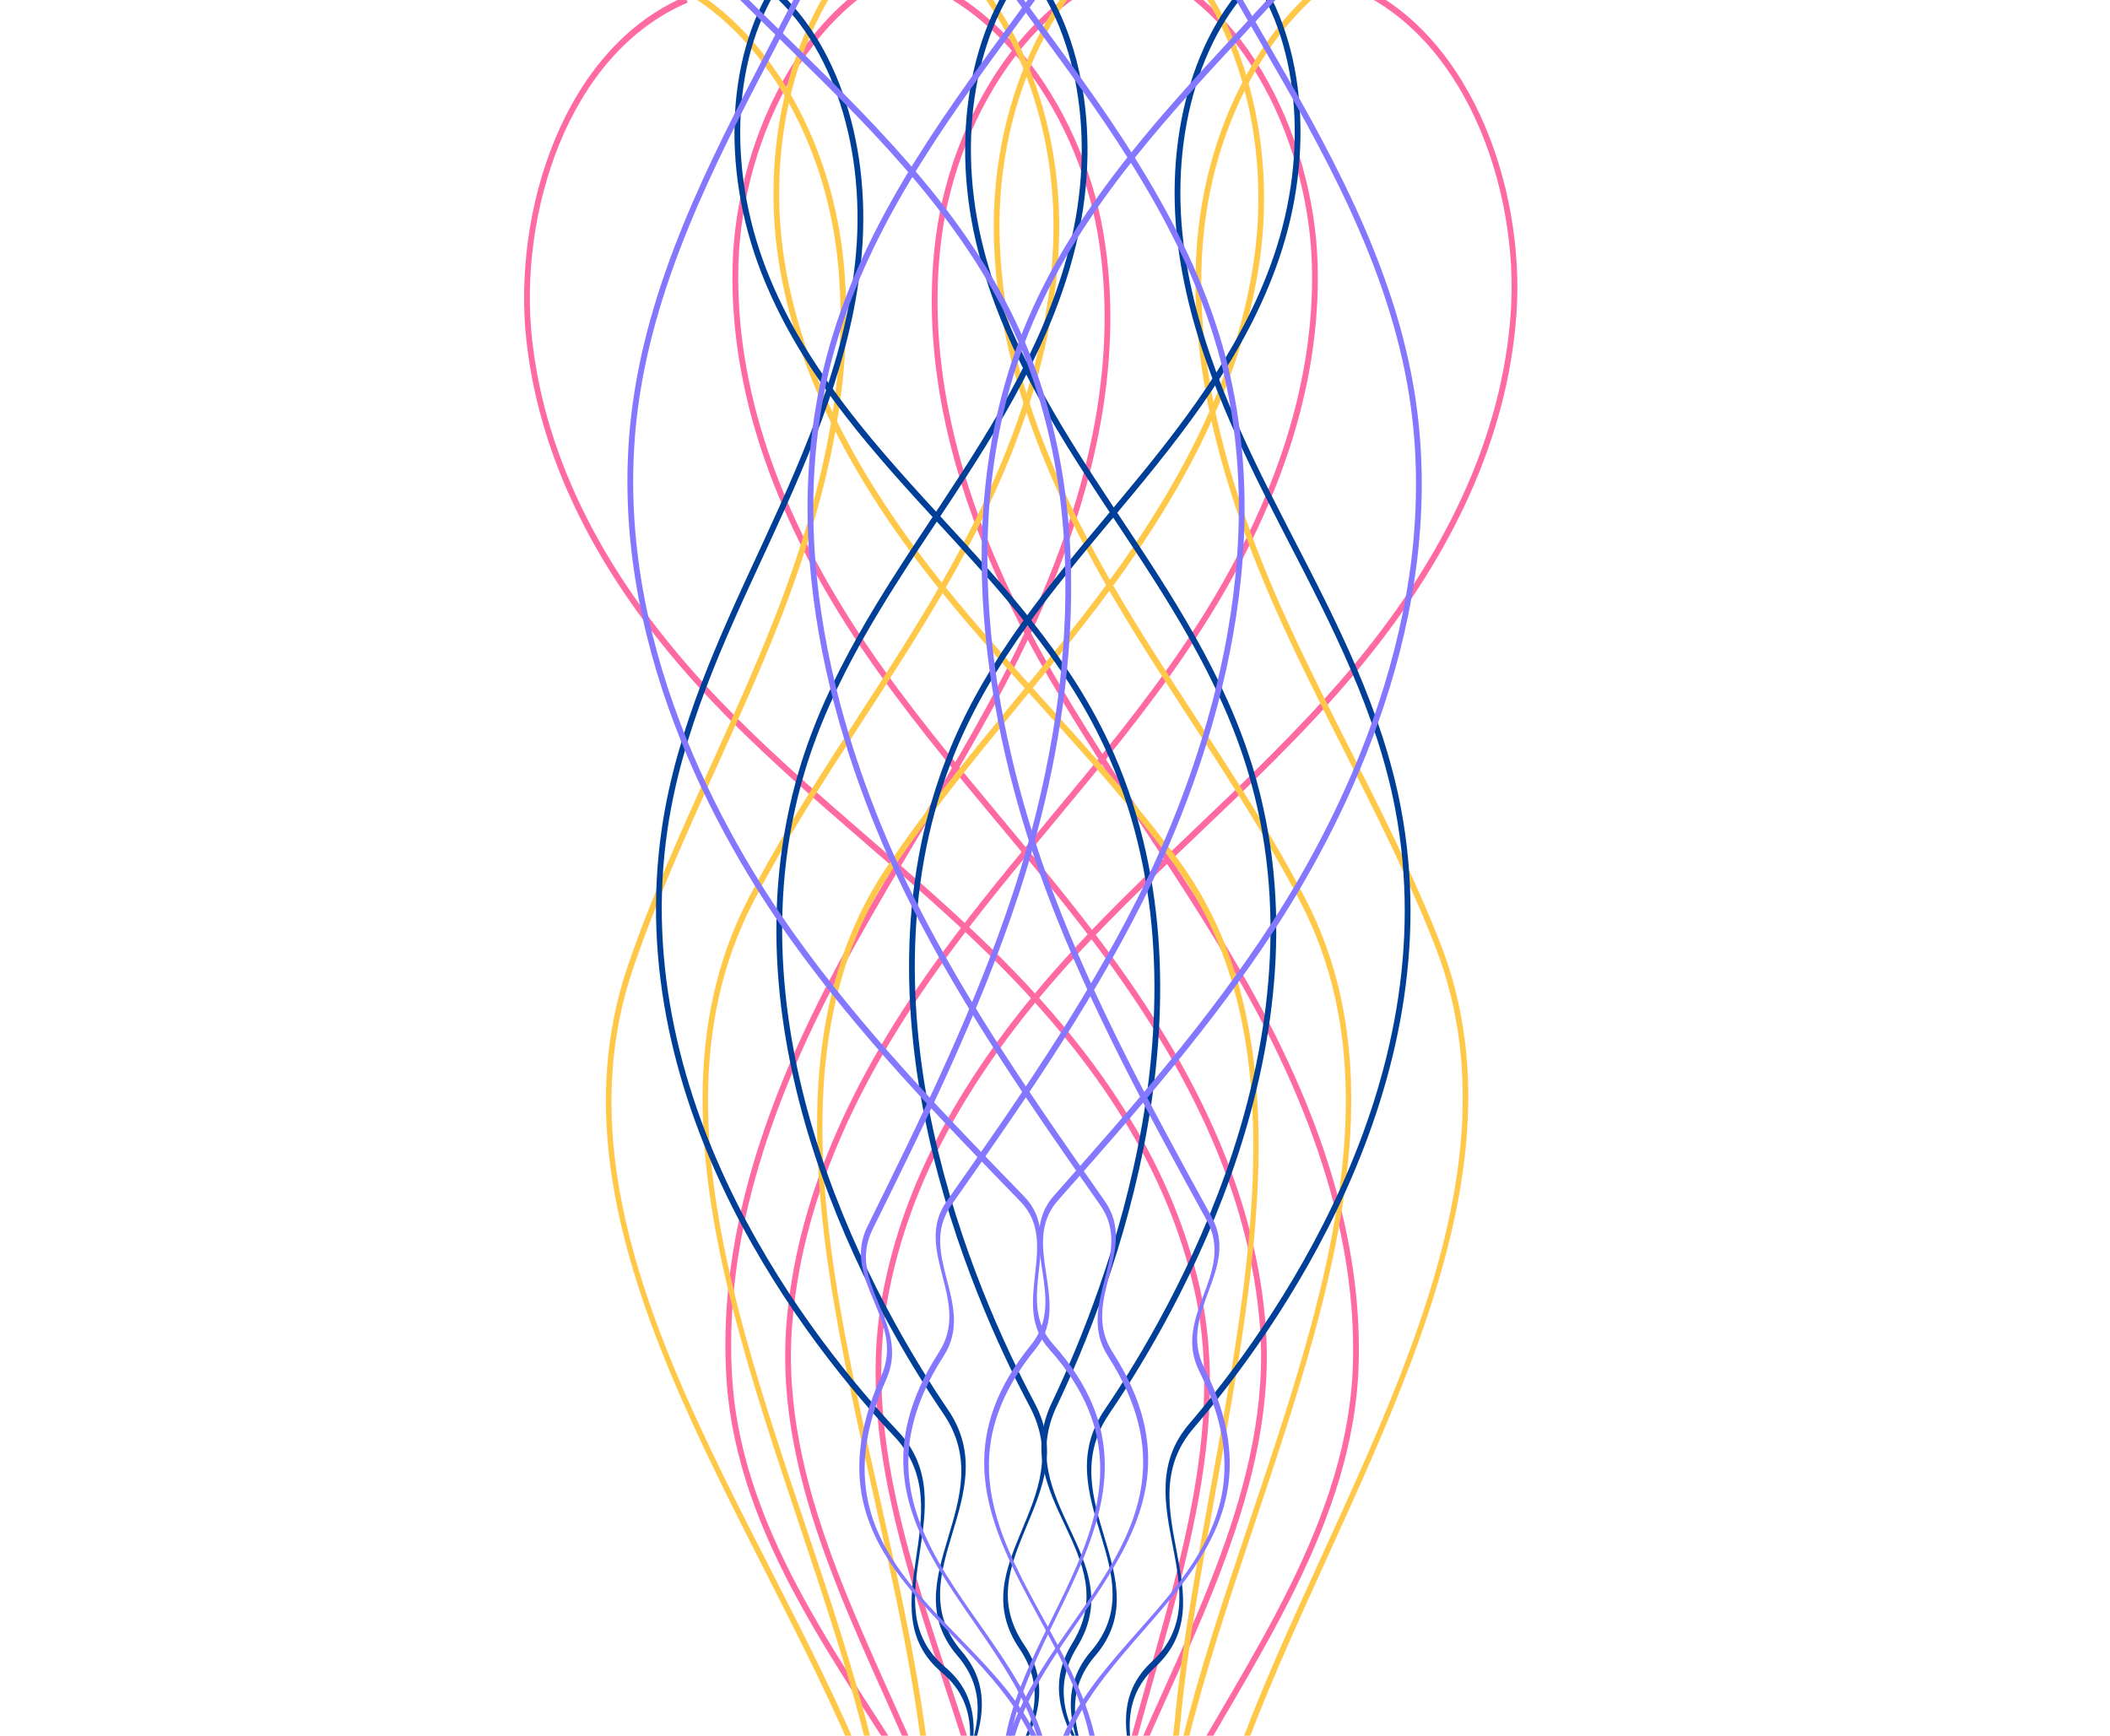 <svg width="1280" height="1053" viewBox="0 0 1280 1453" fill="none" xmlns="http://www.w3.org/2000/svg">
<g clip-path="url(#clip0_1354_9636)">
<path d="M860 232.744C860 332.204 823.858 436.27 752.466 542.288C717.514 594.187 677.461 642.4 638.726 689.025C608.751 725.112 577.755 762.421 549.353 801.172C470.142 909.241 427.825 1009.98 419.979 1109.15C409.408 1242.58 482.412 1368.04 532.929 1489.33C576.144 1593.08 641.545 1678.48 648.767 1792.61C659.836 1966.82 542.159 2151.01 466.197 2286.82C453.86 2308.88 441.032 2331.24 428.626 2352.87C360.905 2470.95 290.882 2593.04 261.665 2731.27C228.305 2889.06 263.059 3091.48 393.986 3173.1L391.701 3178C258.621 3095.04 223.196 2889.83 256.987 2729.94C286.405 2590.77 356.667 2468.27 424.612 2349.8C437.01 2328.17 449.831 2305.82 462.152 2283.79C537.682 2148.76 654.875 1965.64 643.965 1793.01C636.809 1679.95 571.609 1595.03 528.591 1491.75C477.785 1369.78 404.52 1243.68 415.183 1108.64C423.122 1008.3 465.806 906.543 545.68 797.572C574.178 758.691 605.228 721.315 635.255 685.17C673.903 638.649 713.867 590.539 748.667 538.862C822.153 429.739 857.912 322.801 855.019 221.227C851.971 115.056 792.182 -10.31 687.375 -33.529L688.283 -39C795.542 -15.236 856.722 112.719 859.83 221.043C859.943 224.935 860 228.84 860 232.744Z" fill="#FF6AA3"/>
<path d="M1025.25 274.862C1015.34 373.652 969.004 472.208 887.393 568.013C847.438 614.913 802.774 657.472 759.581 698.629C726.155 730.484 691.591 763.418 659.464 798.128C569.868 894.93 517.716 989.365 500.026 1086.82C476.21 1217.94 536.357 1352.28 574.542 1479.47C607.209 1588.27 663.782 1681.8 659.597 1796.12C653.252 1970.63 517.789 2137.92 428.661 2262.71C414.186 2282.98 399.19 2303.48 384.689 2323.32C305.53 2431.59 223.678 2543.54 180.828 2676.95C131.906 2829.24 146.319 3034.93 268.479 3133.41L265.716 3137.98C141.547 3037.87 126.745 2829.33 176.305 2675.01C219.45 2540.69 301.579 2428.36 381.002 2319.73C395.494 2299.9 410.481 2279.4 424.937 2259.17C513.557 2135.1 648.431 1968.8 654.778 1795.88C658.924 1682.62 602.501 1589.61 569.984 1481.3C531.579 1353.39 471.235 1218.39 495.304 1085.67C513.204 987.064 565.821 891.674 656.168 794.064C688.403 759.237 723.027 726.244 756.511 694.338C799.607 653.272 844.172 610.804 883.953 564.105C967.958 465.495 1014.2 364.035 1021.44 262.759C1028.99 156.898 981.985 24.42 880 -12.588L881.449 -17.901C985.819 19.975 1033.95 155.209 1026.25 263.217C1025.97 267.098 1025.64 270.984 1025.25 274.862Z" fill="#FF6AA3"/>
<path d="M682.223 205.959C696.131 304.105 674.95 413.544 619.192 531.491C591.893 589.231 559.036 644.285 527.26 697.526C502.671 738.733 477.243 781.336 454.581 824.878C391.38 946.309 363.629 1053.62 369.74 1152.94C377.945 1286.58 467.667 1396.76 534.572 1507.02C591.805 1601.33 668.407 1673.39 691.505 1784.66C726.81 1954.5 636.223 2158.23 580.112 2306.43C570.999 2330.5 561.443 2354.96 552.203 2378.62C501.761 2507.78 449.604 2641.34 440.047 2783.19C429.129 2945.12 491.795 3138.39 632.651 3194.48L631.077 3199.75C487.904 3142.73 424.186 2946.84 435.236 2782.76C444.861 2639.93 497.195 2505.93 547.805 2376.34C557.039 2352.69 566.589 2328.23 575.69 2304.2C631.482 2156.85 721.74 1954.26 686.814 1785.95C663.929 1675.72 587.594 1604.1 530.621 1510.21C463.335 1399.34 373.267 1288.58 364.926 1153.33C358.744 1052.84 386.716 944.456 450.446 822.012C473.185 778.323 498.657 735.644 523.289 694.37C554.994 641.247 587.777 586.312 614.957 528.82C672.351 407.418 692.751 295.217 675.688 195.524C657.828 91.325 581.186 -21.223 474.32 -24.568L474.453 -30.135C583.819 -26.711 662.198 88.131 680.418 194.444C681.074 198.264 681.677 202.106 682.223 205.959Z" fill="#FF6AA3"/>
<path d="M370 232.744C370 332.204 406.259 436.27 477.884 542.288C512.95 594.187 553.133 642.4 591.994 689.025C622.066 725.112 653.163 762.421 681.658 801.172C761.126 909.241 803.581 1009.98 811.452 1109.15C822.058 1242.58 748.816 1368.04 698.135 1489.33C654.779 1593.08 589.165 1678.48 581.92 1792.61C570.815 1966.82 688.874 2151.01 765.083 2286.82C777.461 2308.88 790.331 2331.24 802.777 2352.87C870.718 2470.95 940.969 2593.04 970.281 2731.27C1003.75 2889.06 968.882 3091.48 837.529 3173.1L839.822 3178C973.335 3095.04 1008.87 2889.83 974.974 2729.94C945.46 2590.77 874.97 2468.27 806.804 2349.8C794.366 2328.17 781.502 2305.82 769.142 2283.79C693.366 2148.76 575.792 1965.64 586.737 1793.01C593.917 1679.95 659.329 1595.03 702.487 1491.75C753.458 1369.78 826.962 1243.68 816.264 1108.64C808.299 1008.3 765.476 906.543 685.343 797.572C656.751 758.691 625.6 721.315 595.476 685.17C556.702 638.649 516.609 590.539 481.696 538.862C407.97 429.739 372.095 322.801 374.997 221.227C378.056 115.056 438.039 -10.31 543.186 -33.529L542.275 -39C434.668 -15.236 373.289 112.719 370.171 221.043C370.057 224.935 370 228.84 370 232.744Z" fill="#FF6AA3"/>
<path d="M538.905 209.834C528.994 308.625 554.59 416.799 615.071 531.602C644.682 587.803 679.736 641.021 713.637 692.486C739.871 732.318 766.999 773.5 791.402 815.769C859.459 933.65 891.532 1039.35 889.457 1138.89C886.681 1272.82 801.527 1387.73 739.168 1501.48C685.823 1598.79 612.228 1674.91 593.669 1787.3C565.292 1958.87 664.043 2157.48 726.104 2302.48C736.183 2326.03 746.721 2349.95 756.91 2373.09C812.537 2499.38 870.054 2629.97 885.354 2771.15C902.829 2932.31 848.07 3128.76 709.644 3192.4L711.43 3197.57C852.133 3132.88 907.835 2933.76 890.142 2770.45C874.735 2628.31 817.022 2497.28 761.211 2370.56C751.028 2347.44 740.497 2323.53 730.431 2300.01C668.723 2155.84 570.347 1958.36 598.407 1788.34C616.796 1676.99 690.142 1601.33 743.244 1504.46C805.959 1390.07 891.436 1274.57 894.281 1139.02C896.381 1038.3 864.044 931.548 795.416 812.683C770.93 770.271 743.755 729.016 717.476 689.118C683.651 637.768 648.675 584.665 619.194 528.706C556.938 410.539 532.009 299.563 545.01 199.057C558.624 94.007 630.617 -22.56 737.229 -31.677L736.871 -37.232C627.764 -27.899 554.128 91.054 540.241 198.235C539.74 202.086 539.294 205.956 538.905 209.834Z" fill="#FF6AA3"/>
<path d="M199.047 297.205C212.955 395.351 263.239 491.294 348.647 582.582C390.46 627.271 436.801 667.368 481.617 706.146C516.298 736.159 552.16 767.189 585.659 800.124C679.084 891.977 735.009 983.489 756.632 1079.88C785.741 1209.57 731.109 1347.01 698.125 1476.13C669.908 1586.58 617.19 1683.06 626.008 1797.02C639.424 1971 781.524 2130.79 875.616 2250.62C890.898 2270.09 906.708 2289.76 921.998 2308.79C1005.46 2412.66 1091.76 2520.07 1139.98 2651.01C1195.03 2800.49 1188.97 3006.73 1070.94 3111.71L1073.89 3116.12C1193.86 3009.41 1200.18 2800.3 1144.42 2648.83C1095.87 2516.99 1009.28 2409.22 925.536 2305C910.255 2285.98 894.453 2266.32 879.192 2246.88C785.637 2127.74 644.165 1968.91 630.811 1796.52C622.076 1683.62 674.664 1587.66 702.752 1477.71C735.926 1347.86 790.728 1209.75 761.303 1078.48C739.423 980.947 682.994 888.506 588.787 795.887C555.174 762.84 519.25 731.755 484.509 701.693C439.794 663.002 393.556 622.99 351.924 578.493C264.012 484.532 213.704 385.682 202.36 284.91C190.528 179.572 232.109 44.699 332.481 2.218L330.818 -3.01C228.099 40.465 185.504 178.153 197.579 285.626C198.011 289.489 198.501 293.352 199.047 297.205Z" fill="#FF6AA3"/>
<path d="M674.27 2487.8C674.27 2518.26 672.306 2548.93 667.995 2579.65C656.005 2665.08 626.485 2746.49 597.937 2825.22C592.765 2839.49 587.596 2853.75 582.53 2868.02C549.624 2960.73 519.676 3060.42 523.354 3161.45C527.413 3272.72 576.793 3369.87 649.158 3408.95L647.116 3414C573.145 3374.04 522.673 3275 518.541 3161.69C514.827 3059.65 544.953 2959.21 578.073 2865.91C583.142 2851.62 588.316 2837.35 593.496 2823.08C621.933 2744.64 651.339 2663.53 663.238 2578.76C693.688 2361.85 785.819 2145.79 717.121 2002.16C696.543 1959.13 674.54 1915.83 653.263 1873.95C586.726 1742.99 517.924 1607.58 481.762 1459.52C424.563 1225.34 275.096 960.923 383.334 752.229C410.93 699.024 443.653 648.584 475.298 599.814C498.227 564.468 521.937 527.926 543.495 490.64C605.832 382.802 636.962 286.41 638.667 195.966C640.85 81.626 588.275 -25.108 510.891 -63.889L512.805 -69C591.942 -29.342 645.568 79.784 643.485 196.086C641.758 287.628 610.362 384.989 547.499 493.728C525.87 531.145 502.12 567.753 479.151 603.153C447.581 651.815 414.933 702.134 387.465 755.09C279.9 962.5 429.552 1225.27 486.396 1458.01C522.393 1605.38 591.035 1740.47 657.417 1871.13C678.709 1913.04 700.728 1956.37 721.336 1999.46C780.681 2123.54 674.264 2301.45 674.27 2487.8Z" fill="#FFC849"/>
<path d="M614.688 2490.02C611.652 2520.29 606.642 2550.5 599.292 2580.44C578.851 2663.71 541.374 2740.67 505.13 2815.09C498.564 2828.57 492 2842.05 485.539 2855.55C443.568 2943.28 403.843 3038.33 397.432 3139.19C390.379 3250.27 429.813 3353.35 497.897 3401.8L495.363 3406.54C425.768 3357.01 385.437 3251.91 392.62 3138.79C399.097 3036.92 439.074 2941.14 481.317 2852.86C487.783 2839.34 494.352 2825.86 500.927 2812.36C537.031 2738.22 574.364 2661.56 594.649 2578.92C646.557 2367.48 759.732 2165.09 705.716 2013.27C689.537 1967.78 671.967 1921.84 654.977 1877.4C601.847 1738.46 546.908 1594.78 525.696 1442.89C492.142 1202.63 369.826 920.075 498.288 727.145C531.04 677.958 568.617 632.201 604.954 587.96C631.285 555.895 658.51 522.746 683.67 488.571C756.423 389.731 796.995 298.111 807.706 208.487C821.273 95.187 779.616 -17.839 706.51 -66.658L708.923 -71.481C783.686 -21.558 826.15 93.984 812.486 209.247C801.644 299.959 760.711 392.506 687.345 492.171C662.101 526.466 634.829 559.676 608.454 591.789C572.202 635.933 534.713 681.58 502.112 730.536C374.447 922.28 497.111 1203.23 530.456 1442C551.573 1593.19 606.384 1736.53 659.389 1875.16C676.391 1919.62 693.974 1965.6 710.178 2011.15C756.839 2142.3 633.257 2304.89 614.688 2490.02Z" fill="#FFC849"/>
<path d="M812.961 2466.23C817.222 2496.29 819.571 2526.93 819.607 2558.05C819.706 2644.6 801.921 2730.46 784.722 2813.5C781.606 2828.54 778.492 2843.58 775.481 2858.61C755.931 2956.25 740.279 3060.24 758.044 3159.26C777.617 3268.32 840.001 3354.99 916.977 3380.06L915.665 3385.42C836.98 3359.79 773.252 3271.46 753.321 3160.4C735.38 3060.38 751.102 2955.62 770.783 2857.36C773.793 2842.31 776.911 2827.27 780.032 2812.21C797.163 2729.48 814.88 2643.95 814.781 2558.06C814.536 2338.3 875.36 2107.86 787.385 1978.92C761.033 1940.29 733.234 1901.66 706.35 1864.3C622.284 1747.46 535.356 1626.66 478.914 1487.28C389.638 1266.82 204.956 1033.75 282.727 807.574C302.556 749.912 327.838 694.023 352.289 639.984C370.004 600.819 388.323 560.329 404.412 519.506C450.93 401.441 468.212 300.496 457.247 210.912C443.413 97.656 376.53 2.124 294.637 -21.711L295.814 -27.112C379.562 -2.739 447.818 94.957 462.025 210.132C473.121 300.803 455.713 402.754 408.8 521.806C392.659 562.772 374.31 603.335 356.563 642.56C332.172 696.479 306.947 752.234 287.21 809.627C209.923 1034.41 394.559 1265.83 483.282 1484.92C539.464 1623.65 626.19 1744.18 710.061 1860.74C736.963 1898.13 764.782 1936.79 791.173 1975.47C867.171 2086.86 786.893 2282.3 812.961 2466.23Z" fill="#FFC849"/>
<path d="M557.901 2487.8C557.901 2518.26 559.87 2548.93 564.191 2579.65C576.212 2665.08 605.806 2746.49 634.426 2825.22C639.611 2839.49 644.793 2853.75 649.872 2868.02C682.861 2960.73 712.884 3060.42 709.197 3161.45C705.127 3272.72 655.623 3369.87 583.076 3408.95L585.123 3414C659.28 3374.04 709.879 3275 714.022 3161.69C717.745 3059.65 687.543 2959.21 654.339 2865.91C649.258 2851.62 644.071 2837.35 638.879 2823.08C610.369 2744.64 580.889 2663.53 568.96 2578.76C538.433 2361.85 446.071 2145.79 514.942 2002.16C535.571 1959.13 557.629 1915.83 578.961 1873.95C645.665 1742.99 714.64 1607.58 750.893 1459.52C808.237 1225.34 958.08 960.923 849.569 752.229C821.904 699.024 789.099 648.584 757.374 599.814C734.387 564.468 710.617 527.926 689.005 490.64C626.511 382.802 595.302 286.41 593.593 195.966C591.405 81.626 644.113 -25.108 721.691 -63.889L719.772 -69C640.436 -29.342 586.675 79.784 588.763 196.086C590.494 287.628 621.969 384.989 684.991 493.728C706.674 531.145 730.484 567.753 753.511 603.153C785.16 651.815 817.89 702.134 845.428 755.09C953.264 962.5 803.235 1225.27 746.247 1458.01C710.16 1605.38 641.345 1740.47 574.796 1871.13C553.45 1913.04 531.376 1956.37 510.716 1999.46C451.222 2123.54 557.906 2301.45 557.901 2487.8Z" fill="#FFC849"/>
<path d="M499.993 2474.69C496.957 2504.95 495.853 2535.68 497.079 2566.78C500.491 2653.24 521.739 2738.04 542.288 2820.05C546.01 2834.91 549.73 2849.77 553.348 2864.62C576.837 2961.1 596.689 3064.12 582.961 3164C567.833 3273.99 509.033 3363.94 433.158 3393.15L434.686 3398.43C512.246 3368.57 572.32 3276.89 587.725 3164.87C601.589 3064 581.635 2960.21 557.99 2863.11C554.373 2848.24 550.648 2833.38 546.919 2818.51C526.452 2736.8 505.285 2652.32 501.9 2566.52C493.231 2346.98 423.126 2120.09 505.775 1986.53C530.531 1946.52 556.733 1906.43 582.072 1867.66C661.307 1746.41 743.239 1621.03 793.965 1478.76C874.202 1253.72 1049.23 1010.91 962.367 789.195C940.221 732.668 912.699 678.207 886.084 625.548C866.799 587.384 846.858 547.929 829.131 508.02C777.875 392.599 756.517 292.699 763.836 202.621C773.062 88.741 835.995 -10.301 916.833 -38.537L915.438 -43.868C832.77 -14.995 768.552 86.283 759.032 202.1C751.625 293.271 773.15 394.169 824.841 510.555C842.625 550.603 862.6 590.13 881.918 628.352C908.47 680.894 935.928 735.225 957.973 791.487C1044.29 1011.84 869.246 1252.99 789.506 1476.64C739.013 1618.25 657.271 1743.34 578.22 1864.31C552.864 1903.11 526.644 1943.23 501.851 1983.29C430.455 2098.66 518.572 2289.56 499.993 2474.69Z" fill="#FFC849"/>
<path d="M699.014 2487.74C703.274 2517.81 709.504 2547.72 718.061 2577.23C741.857 2659.3 782.414 2734.15 821.637 2806.53C828.742 2819.64 835.846 2832.75 842.847 2845.89C888.331 2931.25 931.868 3024.05 942.363 3124.45C953.914 3235.03 918.704 3340.13 852.661 3392.21L855.384 3396.81C922.893 3343.57 958.917 3236.4 947.153 3123.79C936.552 3022.39 892.733 2928.88 846.956 2842.97C839.948 2829.82 832.84 2816.7 825.725 2803.58C786.653 2731.47 746.251 2656.91 722.637 2575.46C662.209 2367.06 540.949 2171.01 588.748 2016.43C603.064 1970.12 618.751 1923.28 633.92 1877.97C681.356 1736.31 730.406 1589.82 745.434 1436.95C769.206 1195.14 879.926 906.281 743.779 720.506C709.068 673.144 669.677 629.468 631.585 587.24C603.983 556.633 575.442 524.992 548.924 492.215C472.242 397.416 427.998 308.09 413.663 219.143C395.515 106.701 432.542 -8.453 503.588 -61.171L500.981 -65.857C428.326 -11.948 390.595 105.763 408.919 220.16C423.428 310.187 468.071 400.42 545.399 496.01C572.006 528.903 600.595 560.601 628.244 591.254C666.247 633.39 705.547 676.96 740.097 724.101C875.4 908.734 764.267 1196.01 740.644 1436.32C725.682 1588.48 676.745 1734.63 629.421 1875.97C614.241 1921.31 598.543 1968.18 584.205 2014.55C542.914 2148.09 672.956 2303.82 699.014 2487.74Z" fill="#FFC849"/>
<path d="M1011 1991.47C1011 2048.1 1001.93 2102.06 983.399 2151.33C933.549 2283.88 823.091 2370.16 721.612 2437.06C706.229 2447.21 690.69 2457.22 675.121 2467.24C584.894 2525.35 491.594 2585.44 424.371 2676.43C312.8 2827.46 290.622 3055.67 370.439 3231.42L366.161 3234C285.451 3056.29 307.884 2825.53 420.693 2672.82C488.482 2581.07 582.165 2520.73 672.765 2462.38C688.32 2452.37 703.844 2442.36 719.216 2432.23C820.002 2365.77 929.681 2280.17 978.971 2149.11C1036.87 1995.16 661.877 1804.27 544.129 1621.51C491.878 1540.42 619.18 1457.05 558.448 1386.24C503.424 1322.09 595.7 1255.75 546.656 1183.61C487.79 1097.01 358.171 871.14 425.845 644.484C449.395 565.601 494.434 497.732 537.989 432.099L543.586 423.656C590.788 352.433 634.725 281.771 653.645 200.484C675.066 108.438 656.373 15.261 606.007 -36.856L609.232 -41C660.937 12.504 680.209 107.845 658.31 201.929C639.161 284.194 594.931 355.352 547.425 427.037L541.825 435.48C498.504 500.76 453.706 568.269 430.41 646.299C363.516 870.335 492.078 1094.29 550.457 1180.17C599.332 1252.07 506.957 1318.29 561.882 1382.33C622.732 1453.27 495.553 1536.78 548.006 1618.2C629.238 1744.27 1010.99 1868.99 1011 1991.47Z" fill="#003F98"/>
<path d="M998.992 2041.54C993.35 2097.8 978.967 2150.21 955.674 2196.69C893.002 2321.76 774.809 2392.82 667.455 2445.83C651.181 2453.87 634.767 2461.75 618.32 2469.65C523.007 2515.41 424.449 2562.72 348.681 2644.21C222.931 2779.45 178.18 3003.22 239.854 3188.41L235.353 3190.41C172.987 3003.15 218.245 2776.88 345.392 2640.13C421.796 2557.97 520.76 2510.45 616.467 2464.5C632.899 2456.62 649.298 2448.74 665.559 2440.72C772.18 2388.06 889.534 2317.57 951.501 2193.9C1024.29 2048.64 671.261 1809.24 572.65 1612.06C528.892 1524.57 663.506 1458.64 610.307 1380.23C562.109 1309.2 660.274 1255.54 618.806 1177.35C569.031 1083.52 462.941 841.924 552.677 625.726C583.905 550.482 635.356 489.032 685.112 429.606L691.507 421.96C745.439 357.464 796.075 293.092 822.95 214.846C853.378 126.243 844.118 31.195 799.34 -27.264L802.954 -30.952C848.921 29.061 858.539 126.336 827.433 216.901C800.235 296.088 749.259 360.913 694.98 425.828L688.582 433.473C639.093 492.58 587.917 553.705 557.026 628.135C468.324 841.834 573.558 1081.38 622.92 1174.44C664.246 1252.36 565.993 1305.89 614.105 1376.8C667.407 1455.35 532.9 1521.44 576.827 1609.28C644.857 1745.32 1011.19 1919.86 998.992 2041.54Z" fill="#003F98"/>
<path d="M1076.15 1913.38C1084.08 1969.27 1082.68 2024.22 1071.3 2076.29C1040.7 2216.4 943.893 2322.11 853.222 2407.04C839.478 2419.91 825.562 2432.69 811.617 2445.48C730.807 2519.63 647.246 2596.3 593.71 2698.63C504.857 2868.45 514.914 3097.83 618.17 3256.43L614.315 3259.77C509.903 3099.4 499.741 2867.46 589.579 2695.75C643.566 2592.57 727.471 2515.57 808.616 2441.12C822.547 2428.34 836.45 2415.58 850.186 2402.72C940.235 2318.36 1036.37 2213.46 1066.63 2074.93C1102.17 1912.2 705.837 1793.59 564.212 1635.14C501.366 1564.82 615.189 1458.85 545.421 1400.26C482.212 1347.18 563.891 1264.54 505.457 1202.46C435.321 1127.95 275.965 929.141 310.97 692.836C323.151 610.595 358.054 535.226 391.806 462.339L396.143 452.964C432.709 373.881 466.134 295.959 473.415 212.208C481.656 117.372 450.198 28.887 393.263 -13.177L395.863 -17.867C454.311 25.317 486.643 115.829 478.215 212.767C470.846 297.526 437.201 375.99 400.4 455.586L396.061 464.962C362.489 537.456 327.774 612.427 315.724 693.777C281.121 927.351 439.168 1124.46 508.724 1198.36C566.955 1260.22 485.163 1342.78 548.259 1395.76C618.162 1454.45 504.48 1560.55 567.57 1631.14C665.274 1740.46 1059.02 1792.49 1076.15 1913.38Z" fill="#003F98"/>
<path d="M221 1991.47C220.997 2048.1 230.073 2102.06 248.601 2151.33C298.451 2283.88 408.909 2370.16 510.388 2437.06C525.771 2447.21 541.31 2457.22 556.879 2467.24C647.106 2525.35 740.406 2585.44 807.629 2676.43C919.2 2827.46 941.378 3055.67 861.561 3231.42L865.839 3234C946.549 3056.29 924.116 2825.53 811.307 2672.82C743.518 2581.07 649.835 2520.73 559.235 2462.38C543.68 2452.37 528.156 2442.36 512.784 2432.23C411.998 2365.77 302.319 2280.17 253.029 2149.11C195.133 1995.16 570.123 1804.27 687.871 1621.51C740.122 1540.42 612.82 1457.05 673.552 1386.24C728.576 1322.09 636.3 1255.75 685.344 1183.61C744.21 1097.01 873.829 871.14 806.155 644.484C782.605 565.601 737.566 497.732 694.011 432.099L688.414 423.656C641.212 352.433 597.275 281.771 578.355 200.484C556.934 108.438 575.627 15.261 625.993 -36.856L622.768 -41C571.063 12.504 551.791 107.845 573.69 201.929C592.839 284.194 637.069 355.352 684.575 427.037L690.175 435.48C733.496 500.76 778.294 568.269 801.59 646.299C868.484 870.335 739.922 1094.29 681.543 1180.17C632.668 1252.07 725.043 1318.29 670.118 1382.33C609.268 1453.27 736.447 1536.78 683.994 1618.2C602.762 1744.27 221.006 1868.99 221 1991.47Z" fill="#003F98"/>
<path d="M214.664 1936.67C209.017 1992.93 212.644 2047.75 226.116 2099.15C262.364 2237.44 363.358 2337.81 457.374 2417.74C471.625 2429.86 486.044 2441.87 500.493 2453.89C584.222 2523.59 670.802 2595.66 728.429 2694.98C824.073 2859.82 823.331 3089.48 726.621 3253.5L730.608 3256.63C828.4 3090.79 829.143 2858.56 732.438 2691.88C674.326 2591.73 587.389 2519.36 503.314 2449.38C488.879 2437.36 474.474 2425.36 460.232 2413.26C366.859 2333.87 266.571 2234.27 230.731 2097.53C188.633 1936.9 579.715 1797 714.757 1631.06C774.682 1557.43 656.686 1457.72 724 1395.43C784.988 1339 700.046 1260.85 755.897 1195.68C822.934 1117.47 974.052 910.263 929.499 676.109C913.996 594.617 876.075 521.217 839.403 450.235L834.691 441.105C794.957 364.085 758.407 288.056 747.737 204.789C735.658 110.503 763.493 20.415 818.66 -24.681L815.873 -29.225C759.24 17.07 730.615 109.232 742.965 205.607C753.764 289.875 790.555 366.435 830.544 443.954L835.259 453.085C871.735 523.685 909.453 596.697 924.789 677.307C968.829 908.754 818.95 1114.19 752.468 1191.77C696.81 1256.71 781.861 1334.75 720.983 1391.09C653.538 1453.5 771.398 1553.33 711.241 1627.26C618.078 1741.73 226.878 1814.99 214.664 1936.67Z" fill="#003F98"/>
<path d="M296.939 2060.53C304.857 2116.42 321.35 2167.99 346.503 2213.17C414.179 2334.71 535.125 2399.31 644.511 2446.45C661.093 2453.6 677.809 2460.59 694.558 2467.58C791.623 2508.14 891.992 2550.08 970.982 2627.38C1102.08 2755.67 1155.86 2976.79 1101.76 3165.1L1106.34 3166.86C1161.04 2976.44 1106.66 2752.85 974.102 2623.13C894.449 2545.19 793.666 2503.07 696.2 2462.35C679.467 2455.36 662.765 2448.38 646.197 2441.24C537.557 2394.41 417.473 2330.33 350.558 2210.15C271.957 2068.98 614.888 1810.77 705.392 1608.47C745.554 1518.71 608.412 1460.13 658.373 1378.93C703.637 1305.37 603.403 1257.07 641.655 1176.74C687.569 1080.31 783.743 833.249 685.336 622.139C651.089 548.666 597.202 490.064 545.091 433.392L538.392 426.101C481.903 364.591 428.712 303.026 398.693 226.319C364.705 139.458 370.099 44.014 412.456 -16.801L408.697 -20.291C365.215 42.142 359.552 139.83 394.298 228.614C424.678 306.244 478.228 368.243 535.081 430.152L541.782 437.443C593.614 493.81 647.213 552.102 681.089 624.78C778.361 833.45 682.96 1078.42 637.427 1174.05C599.307 1254.11 699.623 1302.28 654.44 1375.71C604.382 1457.06 741.423 1515.8 701.107 1605.92C638.67 1745.48 279.814 1939.64 296.939 2060.53Z" fill="#003F98"/>
<path d="M605.479 1587.95C605.488 1840.3 767.409 2057.29 645.249 2200.19C623.784 2225.3 601.501 2250.73 579.953 2275.31C450.794 2422.69 317.239 2575.08 257.483 2772.35C188.51 3000.04 233.047 3264.21 370.968 3445.32L367.35 3449C299.598 3360.03 252.952 3248.77 232.462 3127.25C211.97 3005.75 219.05 2882.37 252.937 2770.51C313.063 2572.02 447.02 2419.17 576.569 2271.35C598.108 2246.77 620.38 2221.36 641.825 2196.28C767.342 2049.44 606.108 1762.02 595.151 1501.29C589.561 1368.07 786.583 1294.09 684.319 1135.27C656.693 1092.37 706.638 1049.99 677.958 1009.01C621.916 928.928 563.968 846.115 518.485 755.564C472.044 663.099 401.182 480.932 448.495 299.695C476.705 191.619 543.134 100.965 601.743 20.979L713.847 -132L717.522 -128.4L605.416 24.58C547.113 104.152 481.025 194.338 453.104 301.305C406.32 480.525 476.599 661.083 522.651 752.77C567.947 842.951 625.778 925.59 681.702 1005.51C710.412 1046.54 660.5 1088.95 688.179 1131.94C791.044 1291.69 594.324 1366.65 599.962 1501.02C600.31 1509.35 605.479 1579.69 605.479 1587.95Z" fill="#8378FF"/>
<path d="M637.249 1587.09C612.109 1837.76 751.521 2074.84 615.785 2200.55C591.935 2222.64 567.24 2244.93 543.358 2266.49C400.216 2395.71 252.202 2529.33 173.112 2717.33C81.822 2934.34 99.789 3202.68 218.907 3400.93L214.943 3404.1C156.428 3306.71 121.124 3189.99 112.857 3066.55C104.586 2943.13 123.923 2821.52 168.774 2714.9C248.353 2525.73 396.813 2391.71 540.388 2262.1C564.259 2240.55 588.942 2218.27 612.771 2196.2C752.237 2067.04 620.526 1760.09 635.614 1499.63C643.332 1366.56 846.652 1319.27 760.774 1147.91C737.575 1101.62 791.47 1066.17 767.032 1021.64C719.276 934.639 669.897 844.671 633.687 748.674C596.715 650.649 544.394 460.27 609.512 286.53C648.339 182.924 723.44 101.706 789.701 30.046L916.44 -107.008L919.736 -102.943L792.995 34.112C727.08 105.401 652.365 186.2 613.935 288.742C549.544 460.549 601.446 649.251 638.109 746.452C674.17 842.057 723.449 931.836 771.104 1018.66C795.568 1063.23 741.701 1098.73 764.945 1145.11C851.328 1317.48 648.21 1365.78 640.426 1500C639.942 1508.33 638.072 1578.89 637.249 1587.09Z" fill="#8378FF"/>
<path d="M620.415 1590.69C655.714 1839.73 846.047 2023.65 745.33 2187.47C727.632 2216.26 709.172 2245.51 691.318 2273.8C584.311 2443.33 473.662 2618.64 442.206 2824.47C405.899 3062.05 486.848 3314.44 648.449 3467.44L645.389 3471.74C566.004 3396.58 504.356 3295.49 467.116 3179.39C429.877 3063.3 419.619 2940.23 437.457 2823.51C469.108 2616.41 580.09 2440.57 687.421 2270.52C705.266 2242.24 723.719 2213.01 741.399 2184.25C844.884 2015.92 645.38 1762.36 598.092 1507.1C573.939 1376.67 758.262 1266.9 635.009 1129.25C601.714 1092.06 645.136 1040.92 611.068 1005.83C544.495 937.255 475.658 866.342 418.054 785.466C359.238 702.881 263.746 536.327 285.149 348.641C297.909 236.72 350.867 134.861 397.59 44.99L486.963 -126.898L491.097 -124.031L401.723 47.858C355.244 137.264 302.558 238.598 289.928 349.37C268.766 534.967 363.456 700.041 421.781 781.931C479.147 862.476 547.844 933.24 614.277 1001.68C648.381 1036.81 604.998 1087.98 638.358 1125.24C762.335 1263.7 578.445 1374.38 602.807 1505.93C604.316 1514.09 619.26 1582.54 620.415 1590.69Z" fill="#8378FF"/>
<path d="M625.748 1587.95C625.738 1840.3 463.492 2057.29 585.897 2200.19C607.406 2225.3 629.733 2250.73 651.325 2275.31C780.744 2422.69 914.567 2575.08 974.444 2772.35C1043.56 3000.04 998.928 3264.21 860.73 3445.32L864.355 3449C932.243 3360.03 978.983 3248.77 999.514 3127.25C1020.05 3005.75 1012.95 2882.37 978.999 2770.51C918.752 2572.02 784.525 2419.17 654.716 2271.35C633.133 2246.77 610.816 2221.36 589.328 2196.28C463.558 2049.44 625.117 1762.02 636.096 1501.29C641.697 1368.07 444.279 1294.09 546.749 1135.27C574.43 1092.37 524.385 1049.99 553.122 1009.01C609.277 928.928 667.342 846.115 712.917 755.564C759.451 663.099 830.456 480.932 783.047 299.695C754.78 191.619 688.218 100.965 629.491 20.979L517.161 -132L513.479 -128.4L625.811 24.58C684.231 104.152 750.452 194.338 778.429 301.305C825.308 480.525 754.887 661.083 708.742 752.77C663.355 842.951 605.408 925.59 549.371 1005.51C520.604 1046.54 570.616 1088.95 542.881 1131.94C439.809 1291.69 636.925 1366.65 631.275 1501.02C630.927 1509.35 625.748 1579.69 625.748 1587.95Z" fill="#8378FF"/>
<path d="M656.814 1589.71C631.655 1840.38 448.992 2034.39 556.243 2192.59C575.089 2220.38 594.716 2248.6 613.696 2275.89C727.463 2439.46 845.102 2608.6 884.872 2812.5C930.776 3047.85 860.154 3304.34 704.936 3465.91L708.167 3470.04C784.416 3390.68 841.896 3286.36 874.385 3168.37C906.876 3050.4 912.13 2926.91 889.577 2811.28C849.56 2606.12 731.567 2436.47 617.457 2272.41C598.484 2245.13 578.866 2216.93 560.038 2189.15C449.84 2026.6 638.84 1762.54 675.722 1505C694.558 1373.41 505.984 1273.72 623.519 1129.56C655.269 1090.61 609.821 1041.88 642.428 1004.98C706.146 932.883 772.031 858.327 826.291 774.426C881.693 688.752 970.324 517.219 941.331 330.896C924.046 219.788 867.015 120.903 816.697 33.656L720.45 -133.213L716.437 -130.125L812.685 36.745C862.74 123.54 919.479 221.915 936.587 331.882C965.255 516.131 877.364 686.143 822.425 771.096C768.389 854.654 702.638 929.054 639.053 1001.01C606.412 1037.94 651.823 1086.71 620.011 1125.74C501.786 1270.74 689.964 1371.36 670.964 1504.09C669.788 1512.32 657.637 1581.5 656.814 1589.71Z" fill="#8378FF"/>
<path d="M639.853 1587.02C675.133 1836.06 545.491 2080.41 686.177 2198.64C710.897 2219.42 736.469 2240.35 761.199 2260.6C909.425 2381.94 1062.7 2507.41 1149.33 2690.94C1249.32 2902.77 1242.26 3171.78 1131.31 3376.25L1135.4 3379.21C1189.9 3278.76 1220.43 3160.26 1223.68 3036.51C1226.94 2912.78 1202.69 2792.35 1153.56 2688.27C1066.4 2503.61 912.662 2377.76 763.988 2256.06C739.269 2235.82 713.709 2214.9 689.012 2194.14C544.459 2072.65 663.575 1758.93 637.939 1499.57C624.832 1367.06 419.816 1330.81 498.65 1155C519.945 1107.5 464.672 1075 487.277 1029.21C531.451 939.718 577.127 847.18 609.404 749.331C642.359 649.414 686.9 456.416 614.806 286.387C571.819 184.993 493.506 107.924 424.411 39.925L292.252 -90.128L289.124 -85.89L421.286 44.164C490.02 111.812 567.931 188.483 610.478 288.835C681.767 456.973 637.576 648.274 604.896 747.35C572.752 844.799 527.169 937.144 483.089 1026.45C460.459 1072.29 515.707 1104.84 494.37 1152.43C415.073 1329.28 619.927 1366.54 633.147 1500.2C633.968 1508.49 638.698 1578.87 639.853 1587.02Z" fill="#8378FF"/>
</g>
<defs>
<clipPath id="clip0_1354_9636">
<rect width="1280" height="1453" fill="white"/>
</clipPath>
</defs>
</svg>
